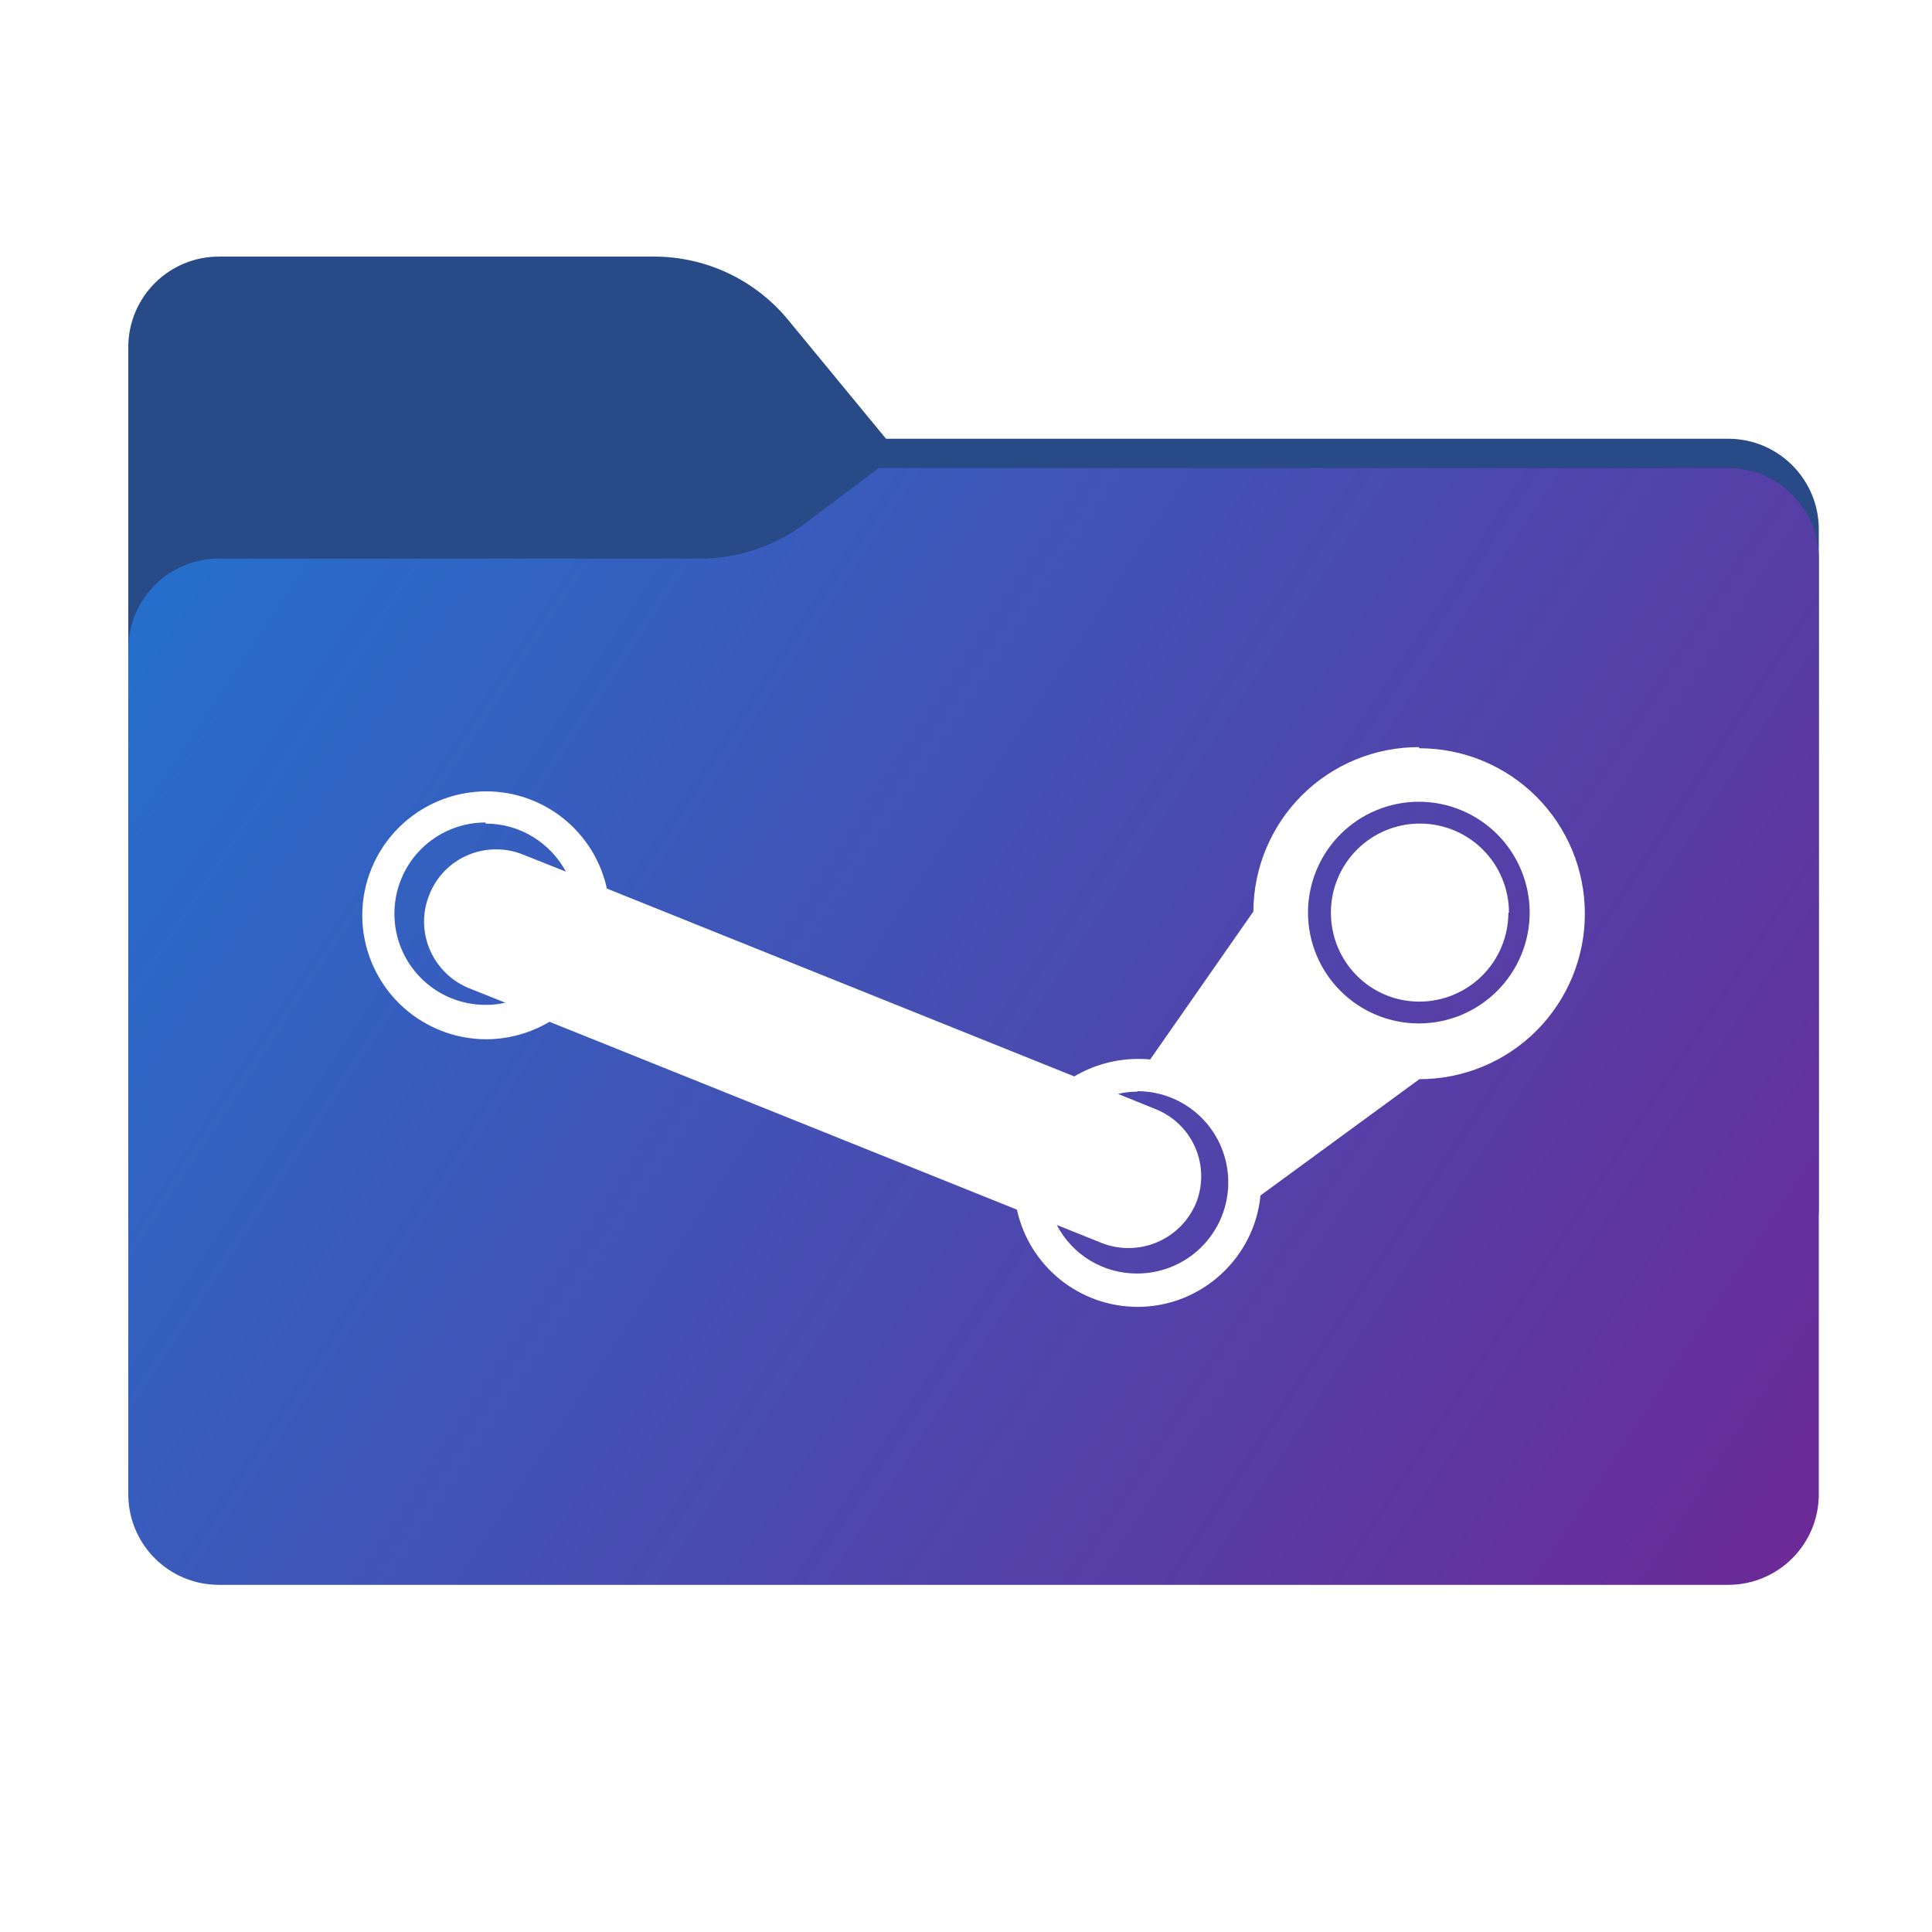 <svg width="256" height="256" viewBox="0 0 256 256" fill="none" xmlns="http://www.w3.org/2000/svg">
<path fill-rule="evenodd" clip-rule="evenodd" d="M104.425 42.378C100.056 37.073 93.544 34 86.671 34H29C22.373 34 17 39.373 17 46V58.137V68.2V160C17 166.627 22.373 172 29 172H229C235.627 172 241 166.627 241 160V70.137C241 63.51 235.627 58.137 229 58.137H117.404L104.425 42.378Z" fill="#284B88"/>
<mask id="mask0_532_12582" style="mask-type:alpha" maskUnits="userSpaceOnUse" x="17" y="34" width="224" height="138">
<path fill-rule="evenodd" clip-rule="evenodd" d="M104.425 42.378C100.056 37.073 93.544 34 86.671 34H29C22.373 34 17 39.373 17 46V58.137V68.2V160C17 166.627 22.373 172 29 172H229C235.627 172 241 166.627 241 160V70.137C241 63.51 235.627 58.137 229 58.137H117.404L104.425 42.378Z" fill="url(#paint0_linear_532_12582)"/>
</mask>
<g mask="url(#mask0_532_12582)">
<g style="mix-blend-mode:multiply" filter="url(#filter0_f_532_12582)">
<path fill-rule="evenodd" clip-rule="evenodd" d="M92.789 74C97.764 74 102.605 72.387 106.586 69.402L116.459 62H229C235.627 62 241 67.373 241 74V108V160C241 166.627 235.627 172 229 172H29C22.373 172 17 166.627 17 160L17 108V86C17 79.373 22.373 74 29 74H87H92.789Z" fill="black" fill-opacity="0.3"/>
</g>
</g>
<g filter="url(#filter1_ii_532_12582)">
<path fill-rule="evenodd" clip-rule="evenodd" d="M92.789 74C97.764 74 102.605 72.387 106.586 69.402L116.459 62H229C235.627 62 241 67.373 241 74V108V198C241 204.627 235.627 210 229 210H29C22.373 210 17 204.627 17 198L17 108V86C17 79.373 22.373 74 29 74H87H92.789Z" fill="url(#paint1_linear_532_12582)"/>
</g>
<path d="M199.868 120.923C199.867 124.05 198.624 127.05 196.413 129.262C194.201 131.474 191.202 132.717 188.074 132.719C181.561 132.719 176.352 127.437 176.352 120.923C176.352 117.794 177.595 114.794 179.807 112.582C182.019 110.369 185.019 109.127 188.148 109.127C191.277 109.127 194.277 110.369 196.489 112.582C198.701 114.794 199.944 117.794 199.944 120.923H199.868V120.923ZM188.001 99C182.208 98.987 176.646 101.273 172.537 105.356C168.427 109.439 166.104 114.986 166.078 120.779L152.404 140.388C151.828 140.314 151.246 140.314 150.74 140.314C147.787 140.326 144.89 141.126 142.348 142.631L80.413 117.739C79.617 114.09 77.597 110.823 74.688 108.481C71.78 106.138 68.158 104.86 64.423 104.858C60.07 104.868 55.897 106.601 52.819 109.68C49.742 112.758 48.008 116.931 48 121.284C48.009 125.637 49.742 129.809 52.82 132.888C55.898 135.966 60.07 137.7 64.423 137.71C67.376 137.698 70.274 136.899 72.815 135.394L134.75 160.285C135.546 163.934 137.566 167.201 140.475 169.544C143.383 171.887 147.006 173.165 150.74 173.166C159.206 173.166 166.228 166.655 167.019 158.407L188.077 142.995C190.957 142.997 193.808 142.431 196.469 141.33C199.13 140.229 201.547 138.615 203.583 136.579C205.619 134.542 207.234 132.125 208.335 129.464C209.436 126.804 210.002 123.952 210 121.073C210.002 118.193 209.436 115.342 208.335 112.681C207.234 110.02 205.619 107.603 203.583 105.567C201.547 103.531 199.13 101.916 196.469 100.815C193.808 99.714 190.957 99.148 188.077 99.15L188.001 99V99ZM188.001 106.234C191.896 106.236 195.631 107.785 198.385 110.539C201.139 113.293 202.687 117.028 202.69 120.923C202.687 124.818 201.139 128.552 198.385 131.306C195.631 134.061 191.896 135.609 188.001 135.611C184.107 135.608 180.373 134.059 177.619 131.305C174.866 128.551 173.318 124.817 173.315 120.923C173.318 117.028 174.866 113.294 177.619 110.54C180.373 107.786 184.107 106.237 188.001 106.234V106.234ZM64.346 109.129C68.976 109.129 72.956 111.734 74.984 115.496L68.979 113.11C64.132 111.372 58.776 113.759 56.898 118.536C54.94 123.312 57.183 128.739 61.886 130.835L66.951 132.86C66.098 133.064 65.223 133.162 64.346 133.151C62.759 133.154 61.186 132.844 59.718 132.237C58.251 131.631 56.917 130.741 55.795 129.618C54.672 128.496 53.782 127.162 53.176 125.695C52.57 124.227 52.259 122.654 52.262 121.067C52.259 119.479 52.57 117.906 53.176 116.439C53.782 114.971 54.672 113.638 55.795 112.515C56.917 111.392 58.251 110.502 59.718 109.896C61.186 109.29 62.759 108.979 64.346 108.983V109.129V109.129ZM150.667 144.585C152.255 144.582 153.827 144.891 155.295 145.497C156.763 146.103 158.096 146.993 159.219 148.115C160.342 149.238 161.232 150.571 161.838 152.039C162.444 153.506 162.754 155.079 162.751 156.667C162.754 158.254 162.444 159.827 161.837 161.294C161.231 162.762 160.341 164.095 159.218 165.217C158.096 166.34 156.762 167.23 155.295 167.835C153.827 168.441 152.254 168.751 150.667 168.748C148.473 168.758 146.319 168.162 144.442 167.026C142.565 165.89 141.038 164.259 140.029 162.311C141.984 163.107 144.009 163.904 145.967 164.697C148.33 165.629 150.964 165.598 153.304 164.61C155.644 163.622 157.503 161.756 158.483 159.412C158.949 158.244 159.181 156.995 159.164 155.737C159.148 154.479 158.883 153.237 158.386 152.081C157.889 150.925 157.169 149.879 156.267 149.002C155.365 148.125 154.299 147.434 153.13 146.969L148.139 144.947C149.006 144.729 149.873 144.653 150.743 144.653L150.667 144.585V144.585Z" fill="white"/>
<defs>
<filter id="filter0_f_532_12582" x="-20" y="25" width="298" height="184" filterUnits="userSpaceOnUse" color-interpolation-filters="sRGB">
<feFlood flood-opacity="0" result="BackgroundImageFix"/>
<feBlend mode="normal" in="SourceGraphic" in2="BackgroundImageFix" result="shape"/>
<feGaussianBlur stdDeviation="18.5" result="effect1_foregroundBlur_532_12582"/>
</filter>
<filter id="filter1_ii_532_12582" x="17" y="62" width="224" height="148" filterUnits="userSpaceOnUse" color-interpolation-filters="sRGB">
<feFlood flood-opacity="0" result="BackgroundImageFix"/>
<feBlend mode="normal" in="SourceGraphic" in2="BackgroundImageFix" result="shape"/>
<feColorMatrix in="SourceAlpha" type="matrix" values="0 0 0 0 0 0 0 0 0 0 0 0 0 0 0 0 0 0 127 0" result="hardAlpha"/>
<feOffset dy="4"/>
<feComposite in2="hardAlpha" operator="arithmetic" k2="-1" k3="1"/>
<feColorMatrix type="matrix" values="0 0 0 0 1 0 0 0 0 1 0 0 0 0 1 0 0 0 0.25 0"/>
<feBlend mode="normal" in2="shape" result="effect1_innerShadow_532_12582"/>
<feColorMatrix in="SourceAlpha" type="matrix" values="0 0 0 0 0 0 0 0 0 0 0 0 0 0 0 0 0 0 127 0" result="hardAlpha"/>
<feOffset dy="-4"/>
<feComposite in2="hardAlpha" operator="arithmetic" k2="-1" k3="1"/>
<feColorMatrix type="matrix" values="0 0 0 0 0 0 0 0 0 0 0 0 0 0 0 0 0 0 0.9 0"/>
<feBlend mode="soft-light" in2="effect1_innerShadow_532_12582" result="effect2_innerShadow_532_12582"/>
</filter>
<linearGradient id="paint0_linear_532_12582" x1="17" y1="34" x2="197.768" y2="215.142" gradientUnits="userSpaceOnUse">
<stop stop-color="#05815D"/>
<stop offset="1" stop-color="#0C575F"/>
</linearGradient>
<linearGradient id="paint1_linear_532_12582" x1="17" y1="62" x2="241" y2="210" gradientUnits="userSpaceOnUse">
<stop stop-color="#2371CD"/>
<stop offset="1" stop-color="#6C2996"/>
</linearGradient>
</defs>
</svg>
